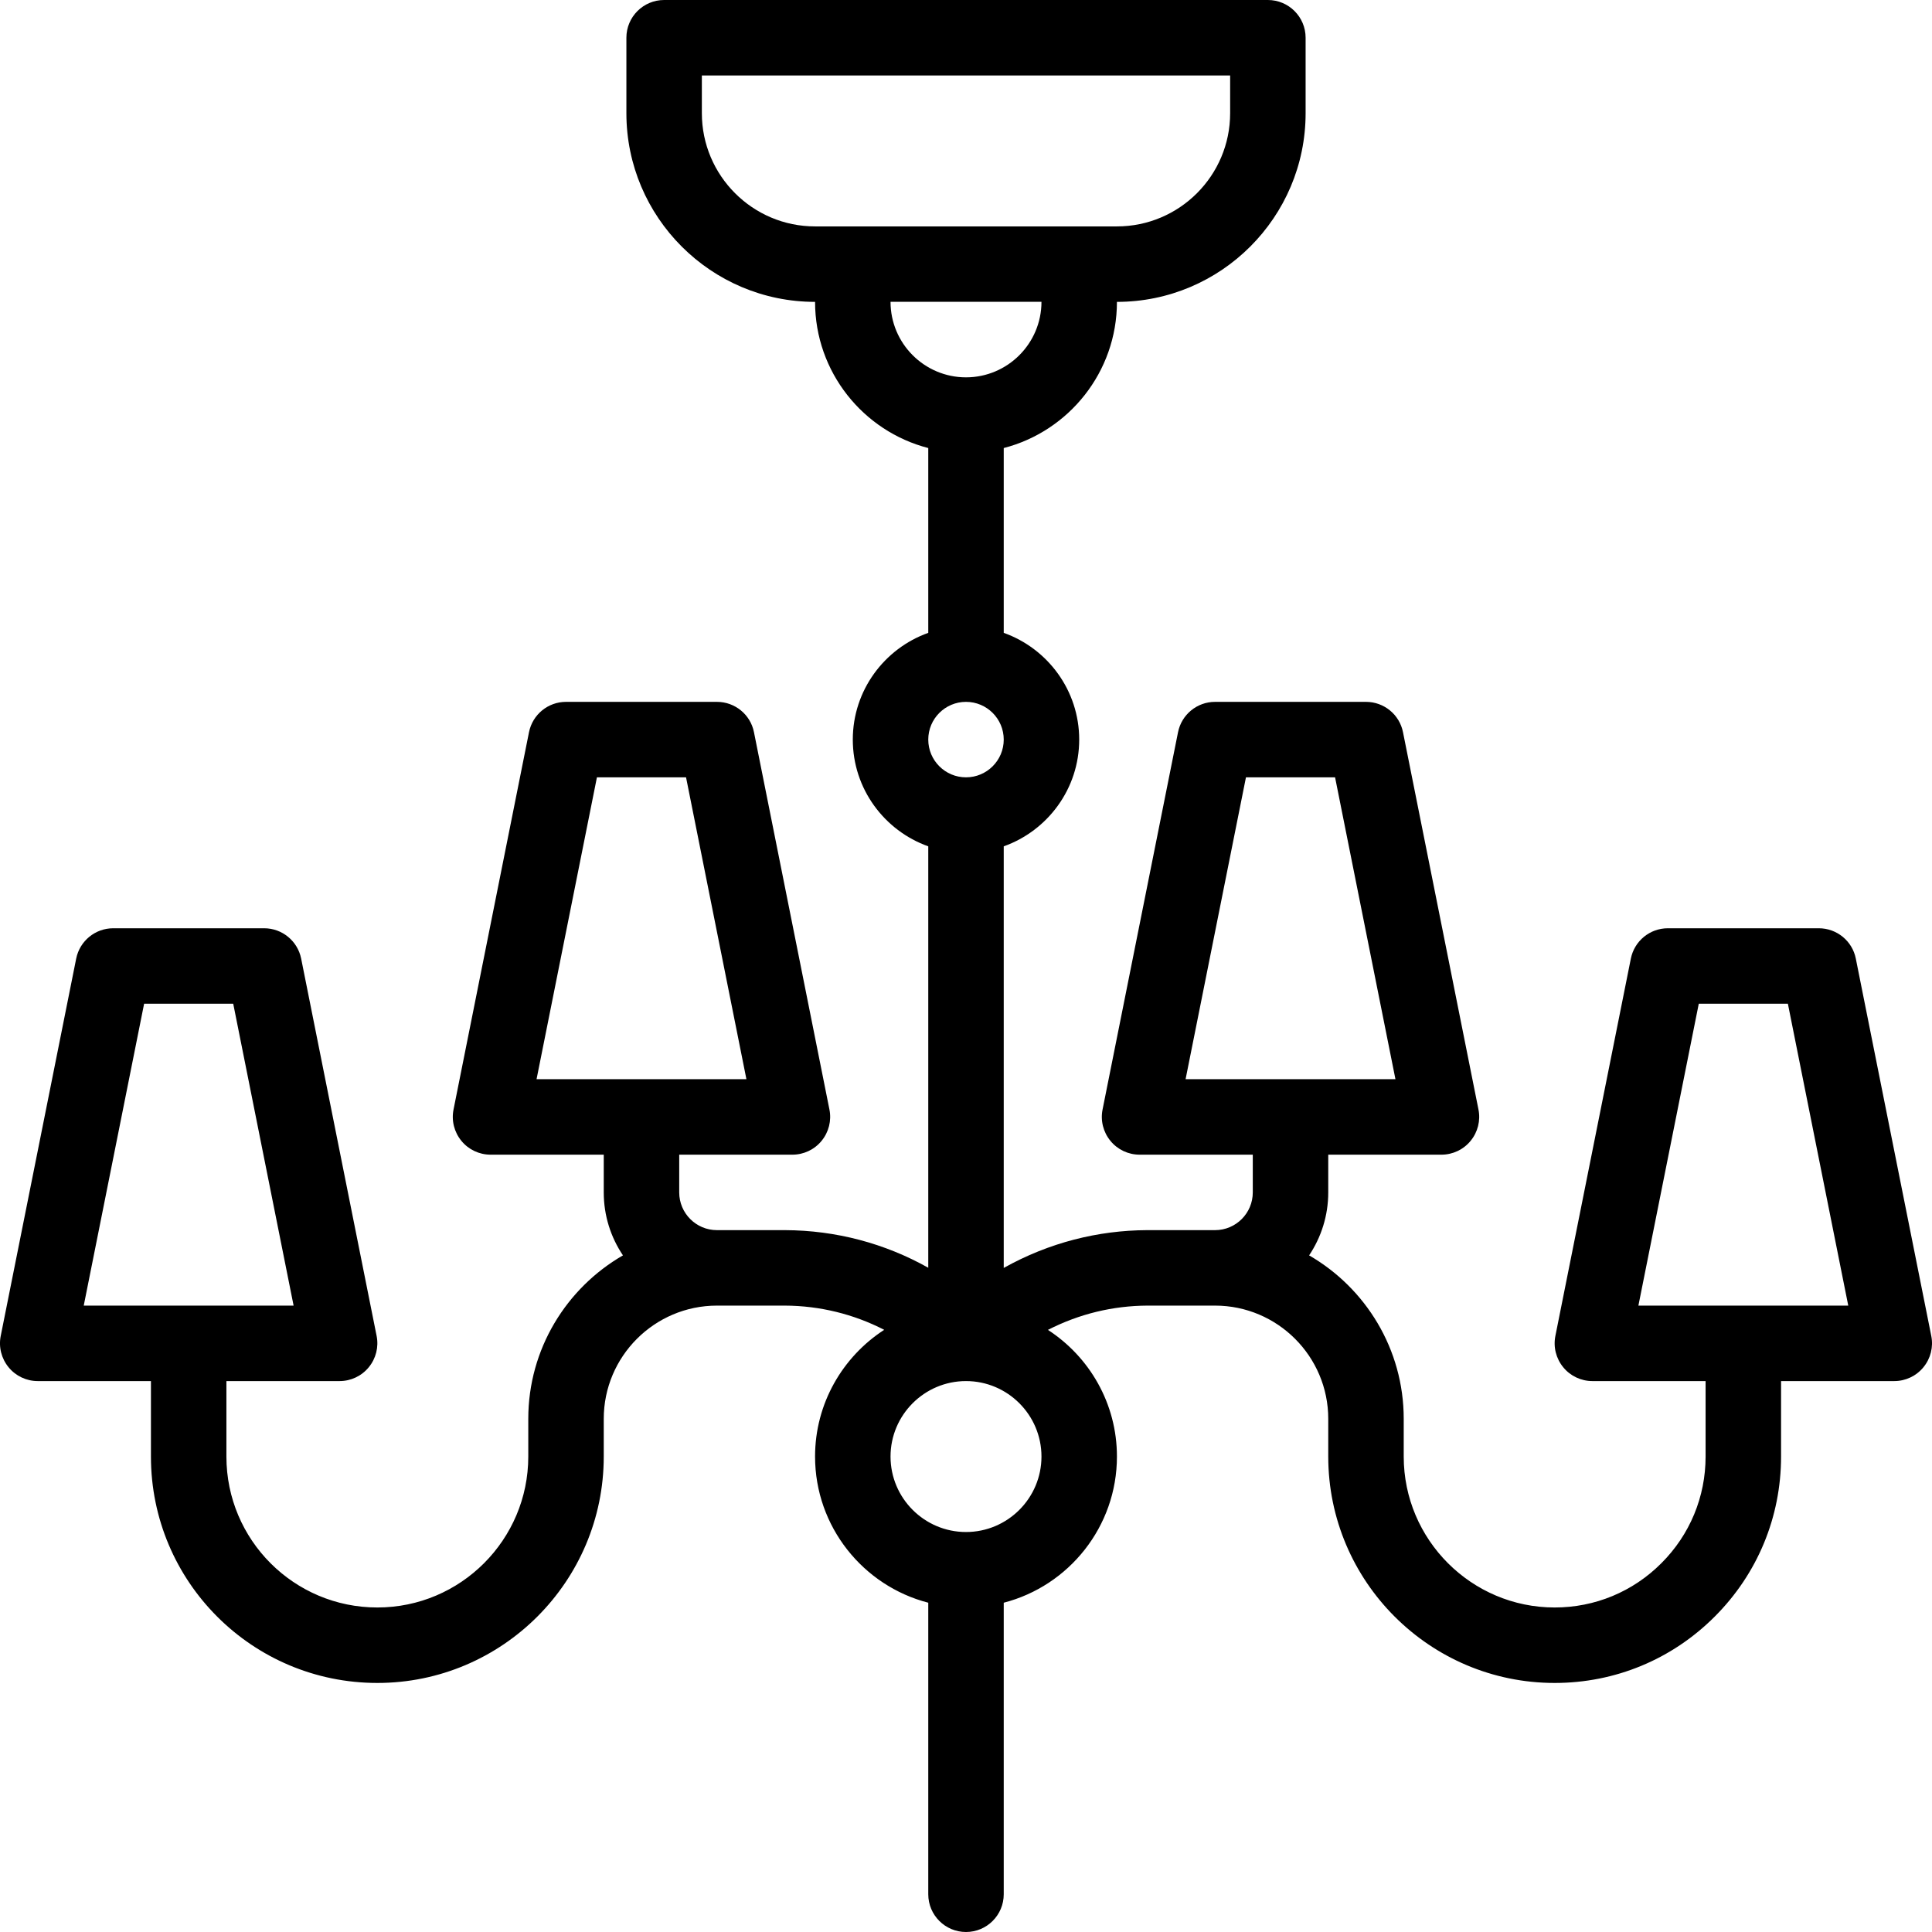 <svg width="32" height="32" viewBox="0 0 32 32" fill="none" xmlns="http://www.w3.org/2000/svg">
<path d="M1.262 15.877L0.012 22.127C-0.025 22.311 0.023 22.501 0.142 22.646C0.26 22.791 0.438 22.875 0.625 22.875H2.5V24.125C2.5 26.197 4.178 27.875 6.25 27.875C8.318 27.875 10 26.193 10 24.125V23.5C10 22.466 10.841 21.625 11.875 21.625H12.998C13.58 21.627 14.141 21.767 14.645 22.026C13.957 22.472 13.5 23.246 13.5 24.125C13.5 25.288 14.298 26.268 15.375 26.546V31.375C15.375 31.72 15.655 32 16 32C16.345 32 16.625 31.72 16.625 31.375V26.546C17.702 26.268 18.5 25.288 18.5 24.125C18.5 23.246 18.044 22.473 17.357 22.027C17.877 21.761 18.434 21.628 19.003 21.625H20.125C21.159 21.625 22 22.466 22 23.5V24.125C22 26.193 23.682 27.875 25.75 27.875C26.751 27.875 27.693 27.485 28.401 26.776C29.11 26.068 29.5 25.126 29.5 24.125V22.875H31.375C31.562 22.875 31.74 22.791 31.858 22.646C31.977 22.501 32.025 22.311 31.988 22.127L30.738 15.877C30.68 15.585 30.423 15.375 30.125 15.375H27.625C27.327 15.375 27.071 15.585 27.012 15.877L25.762 22.127C25.725 22.311 25.773 22.501 25.892 22.646C26.01 22.791 26.188 22.875 26.375 22.875H28.25V24.125C28.25 24.792 27.99 25.42 27.517 25.892C27.045 26.365 26.417 26.625 25.75 26.625C24.372 26.625 23.25 25.503 23.25 24.125V23.5C23.25 22.344 22.618 21.333 21.683 20.793C21.883 20.494 22 20.136 22 19.75V19.125H23.875C24.062 19.125 24.24 19.041 24.358 18.896C24.477 18.751 24.525 18.561 24.488 18.377L23.238 12.127C23.18 11.835 22.923 11.625 22.625 11.625H20.125C19.827 11.625 19.571 11.835 19.512 12.127L18.262 18.377C18.225 18.561 18.273 18.751 18.392 18.896C18.51 19.041 18.688 19.125 18.875 19.125H20.75V19.75C20.75 20.095 20.47 20.375 20.125 20.375C20.125 20.375 18.998 20.375 18.997 20.375C18.19 20.379 17.377 20.58 16.625 21.001V14.018C17.352 13.759 17.875 13.065 17.875 12.25C17.875 11.435 17.352 10.741 16.625 10.482V7.421C17.702 7.143 18.5 6.163 18.5 5C20.223 5 21.625 3.598 21.625 1.875V0.625C21.625 0.28 21.345 0 21 0H11C10.655 0 10.375 0.28 10.375 0.625V1.875C10.375 3.598 11.777 5 13.5 5C13.5 6.163 14.298 7.143 15.375 7.421V10.482C14.648 10.741 14.125 11.435 14.125 12.25C14.125 13.065 14.648 13.759 15.375 14.018V20.998C14.658 20.595 13.847 20.378 13.002 20.375C13.002 20.375 11.875 20.375 11.875 20.375C11.53 20.375 11.25 20.095 11.25 19.75V19.125H13.125C13.312 19.125 13.49 19.041 13.608 18.896C13.727 18.751 13.775 18.561 13.738 18.377L12.488 12.127C12.43 11.835 12.173 11.625 11.875 11.625H9.375C9.077 11.625 8.821 11.835 8.762 12.127L7.512 18.377C7.475 18.561 7.523 18.751 7.642 18.896C7.76 19.041 7.938 19.125 8.125 19.125H10V19.75C10 20.136 10.117 20.494 10.318 20.793C9.382 21.333 8.75 22.344 8.75 23.5V24.125C8.75 25.503 7.629 26.625 6.25 26.625C4.869 26.625 3.75 25.506 3.75 24.125V22.875H5.625C5.812 22.875 5.99 22.791 6.108 22.646C6.227 22.501 6.275 22.311 6.238 22.127L4.988 15.877C4.929 15.585 4.673 15.375 4.375 15.375H1.875C1.577 15.375 1.321 15.585 1.262 15.877ZM28.137 16.625H29.613L30.613 21.625H27.137L28.137 16.625ZM20.637 12.875H22.113L23.113 17.875H19.637L20.637 12.875ZM9.887 12.875H11.363L12.363 17.875H8.887L9.887 12.875ZM16 25.375C15.311 25.375 14.75 24.814 14.75 24.125C14.75 23.436 15.311 22.875 16 22.875C16.689 22.875 17.25 23.436 17.25 24.125C17.25 24.814 16.689 25.375 16 25.375ZM11.625 1.875V1.25H20.375V1.875C20.375 2.909 19.534 3.75 18.5 3.75H13.5C12.466 3.75 11.625 2.909 11.625 1.875ZM14.75 4.999H17.25C17.25 5.689 16.689 6.25 16 6.25C15.311 6.25 14.75 5.689 14.75 4.999ZM16 11.625C16.345 11.625 16.625 11.905 16.625 12.25C16.625 12.595 16.345 12.875 16 12.875C15.655 12.875 15.375 12.595 15.375 12.25C15.375 11.905 15.655 11.625 16 11.625ZM3.863 16.625L4.863 21.625H1.387L2.387 16.625H3.863Z" fill="black"/>
</svg>
